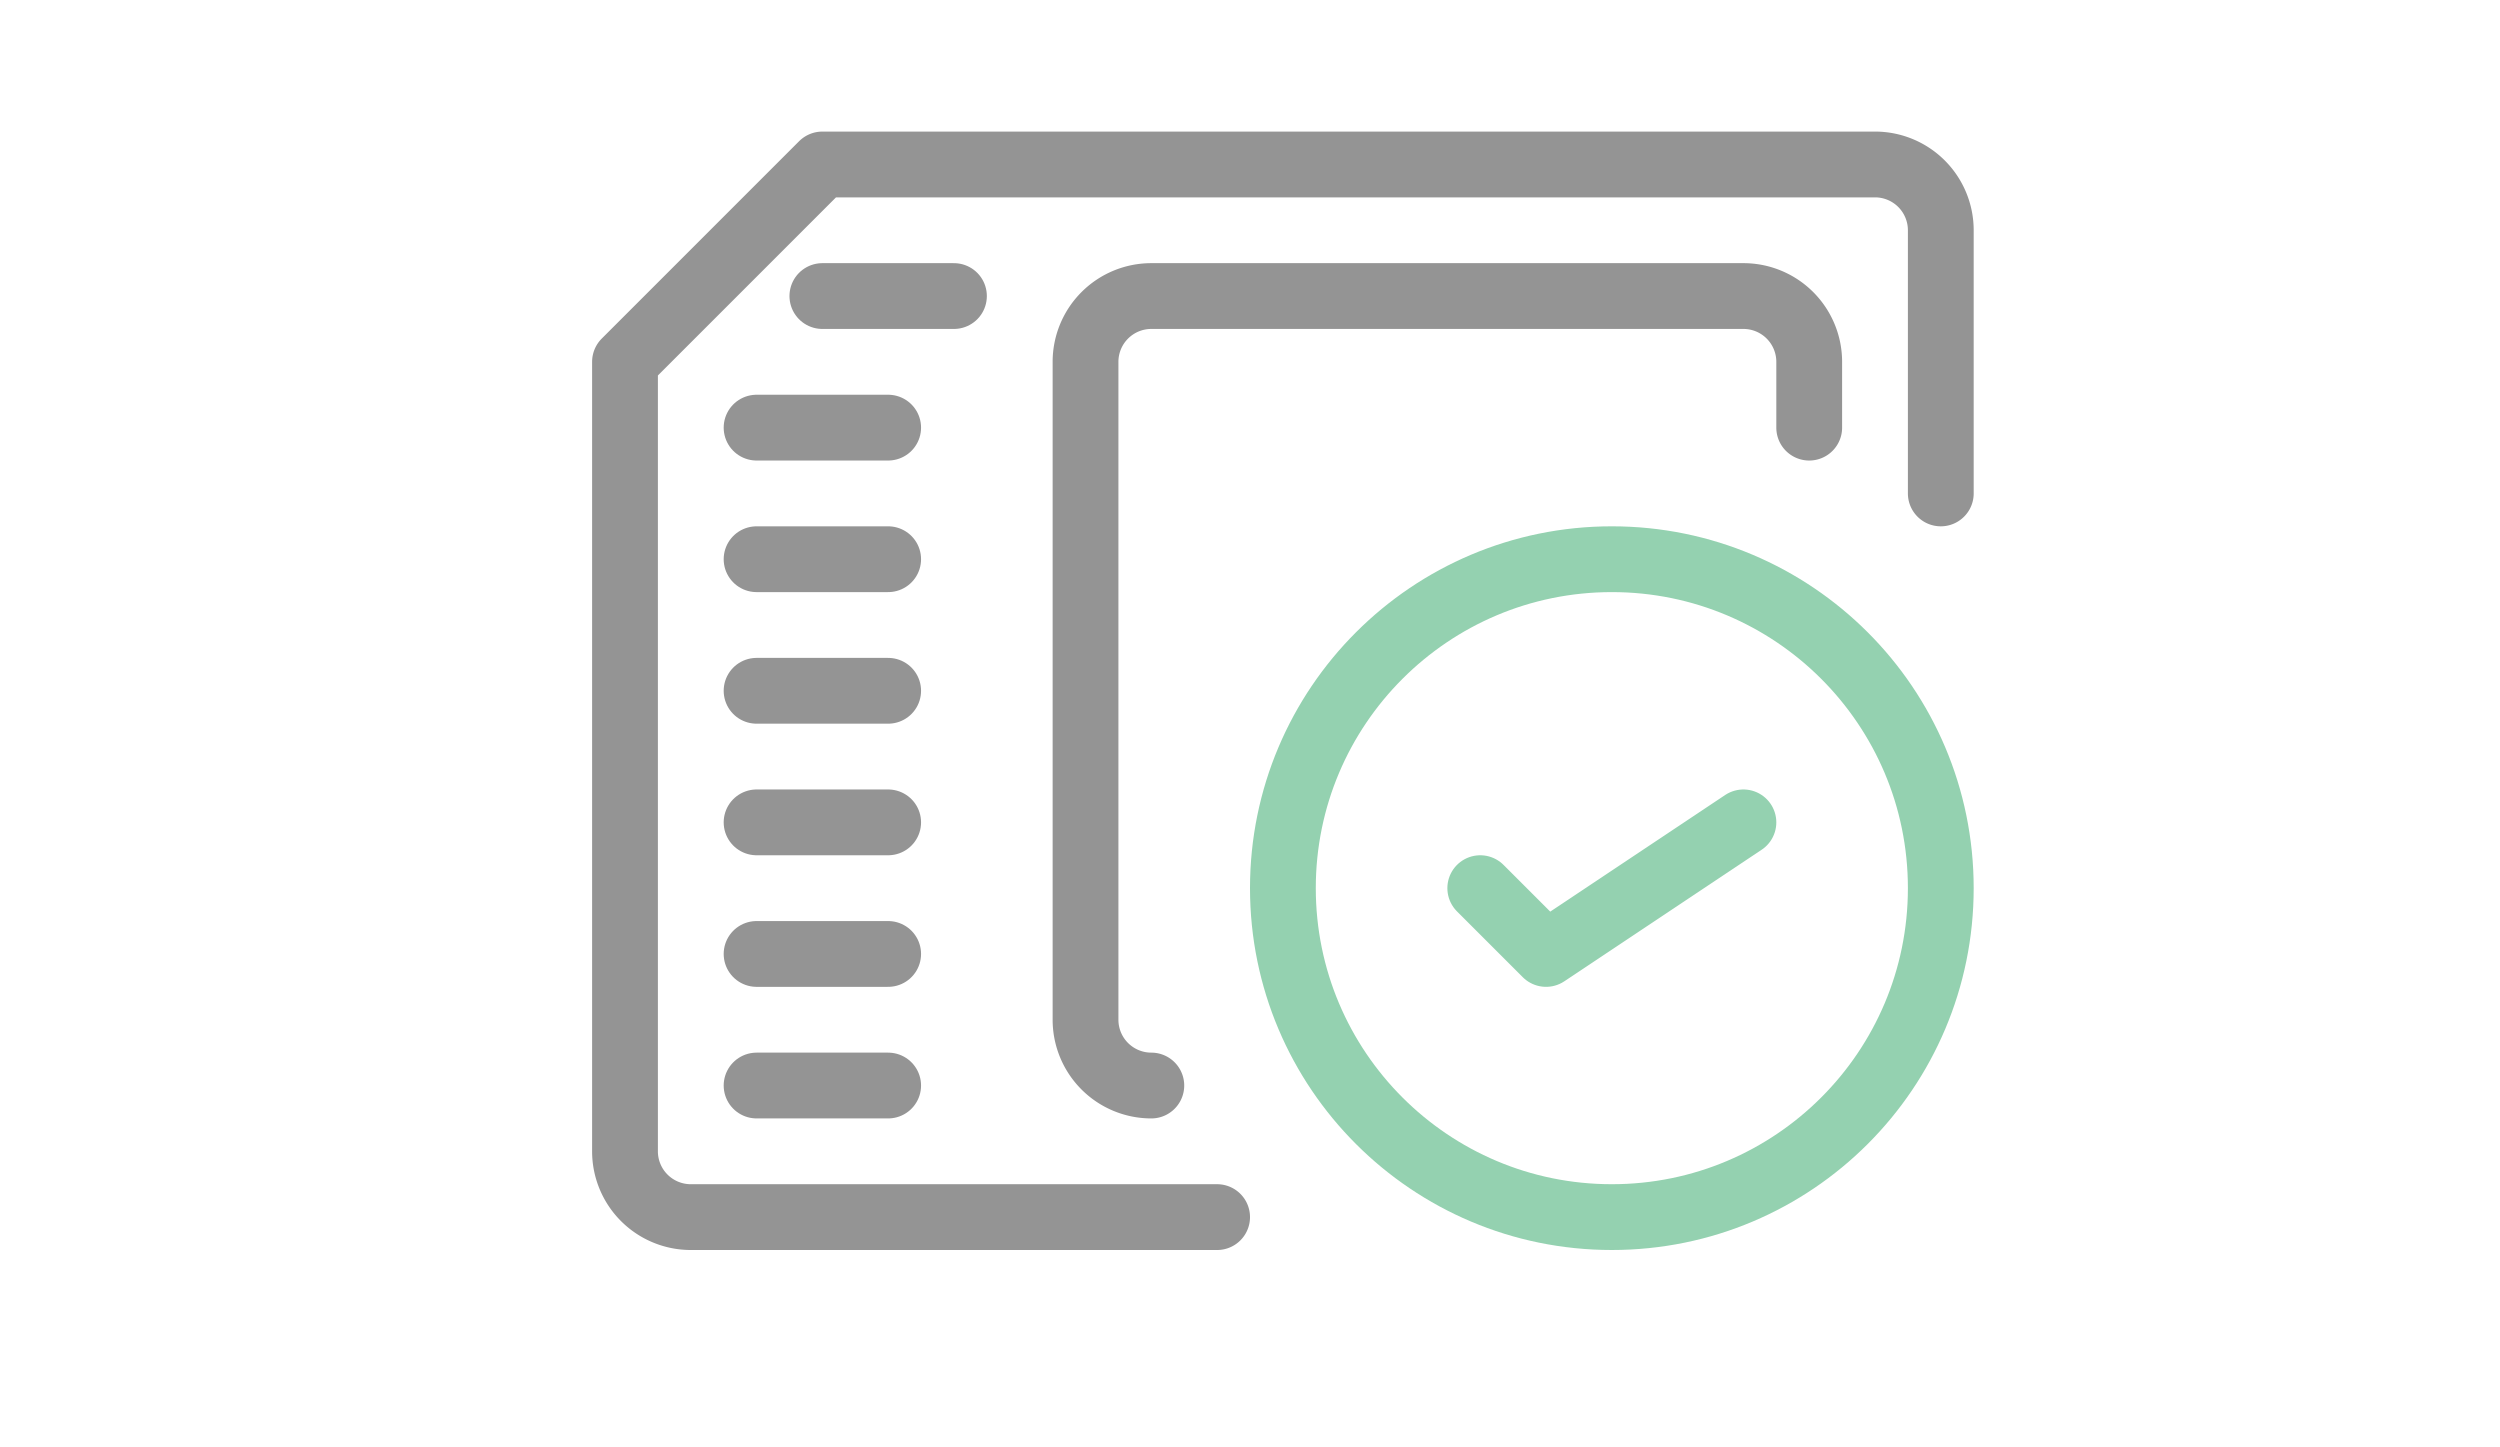 <svg xmlns="http://www.w3.org/2000/svg" width="38" height="22" viewBox="0 0 38 22"><path d="M18.5,18.5h-8a1,1,0,0,1-1-1V5.5l3-3h16a1,1,0,0,1,1,1v4" style="fill:none;stroke:#949494;stroke-linecap:round;stroke-linejoin:round"/><line x1="11.5" y1="16.5" x2="13.5" y2="16.5" style="fill:none;stroke:#949494;stroke-linecap:round;stroke-linejoin:round"/><line x1="11.5" y1="14.5" x2="13.5" y2="14.5" style="fill:none;stroke:#949494;stroke-linecap:round;stroke-linejoin:round"/><line x1="11.5" y1="12.5" x2="13.5" y2="12.5" style="fill:none;stroke:#949494;stroke-linecap:round;stroke-linejoin:round"/><line x1="11.5" y1="10.5" x2="13.5" y2="10.5" style="fill:none;stroke:#949494;stroke-linecap:round;stroke-linejoin:round"/><line x1="11.5" y1="8.5" x2="13.5" y2="8.5" style="fill:none;stroke:#949494;stroke-linecap:round;stroke-linejoin:round"/><line x1="11.5" y1="6.5" x2="13.5" y2="6.5" style="fill:none;stroke:#949494;stroke-linecap:round;stroke-linejoin:round"/><line x1="12.5" y1="4.5" x2="14.5" y2="4.5" style="fill:none;stroke:#949494;stroke-linecap:round;stroke-linejoin:round"/><path d="M17.5,16.5a1,1,0,0,1-1-1V5.5a1,1,0,0,1,1-1h9a1,1,0,0,1,1,1v1" style="fill:none;stroke:#949494;stroke-linecap:round;stroke-linejoin:round"/><circle cx="24.5" cy="13.5" r="5" style="fill:none;stroke:#94D1B0;stroke-linecap:round;stroke-linejoin:round"/><polyline points="26.5 12.5 23.5 14.5 22.5 13.5" style="fill:none;stroke:#94D1B0;stroke-linecap:round;stroke-linejoin:round"/></svg>